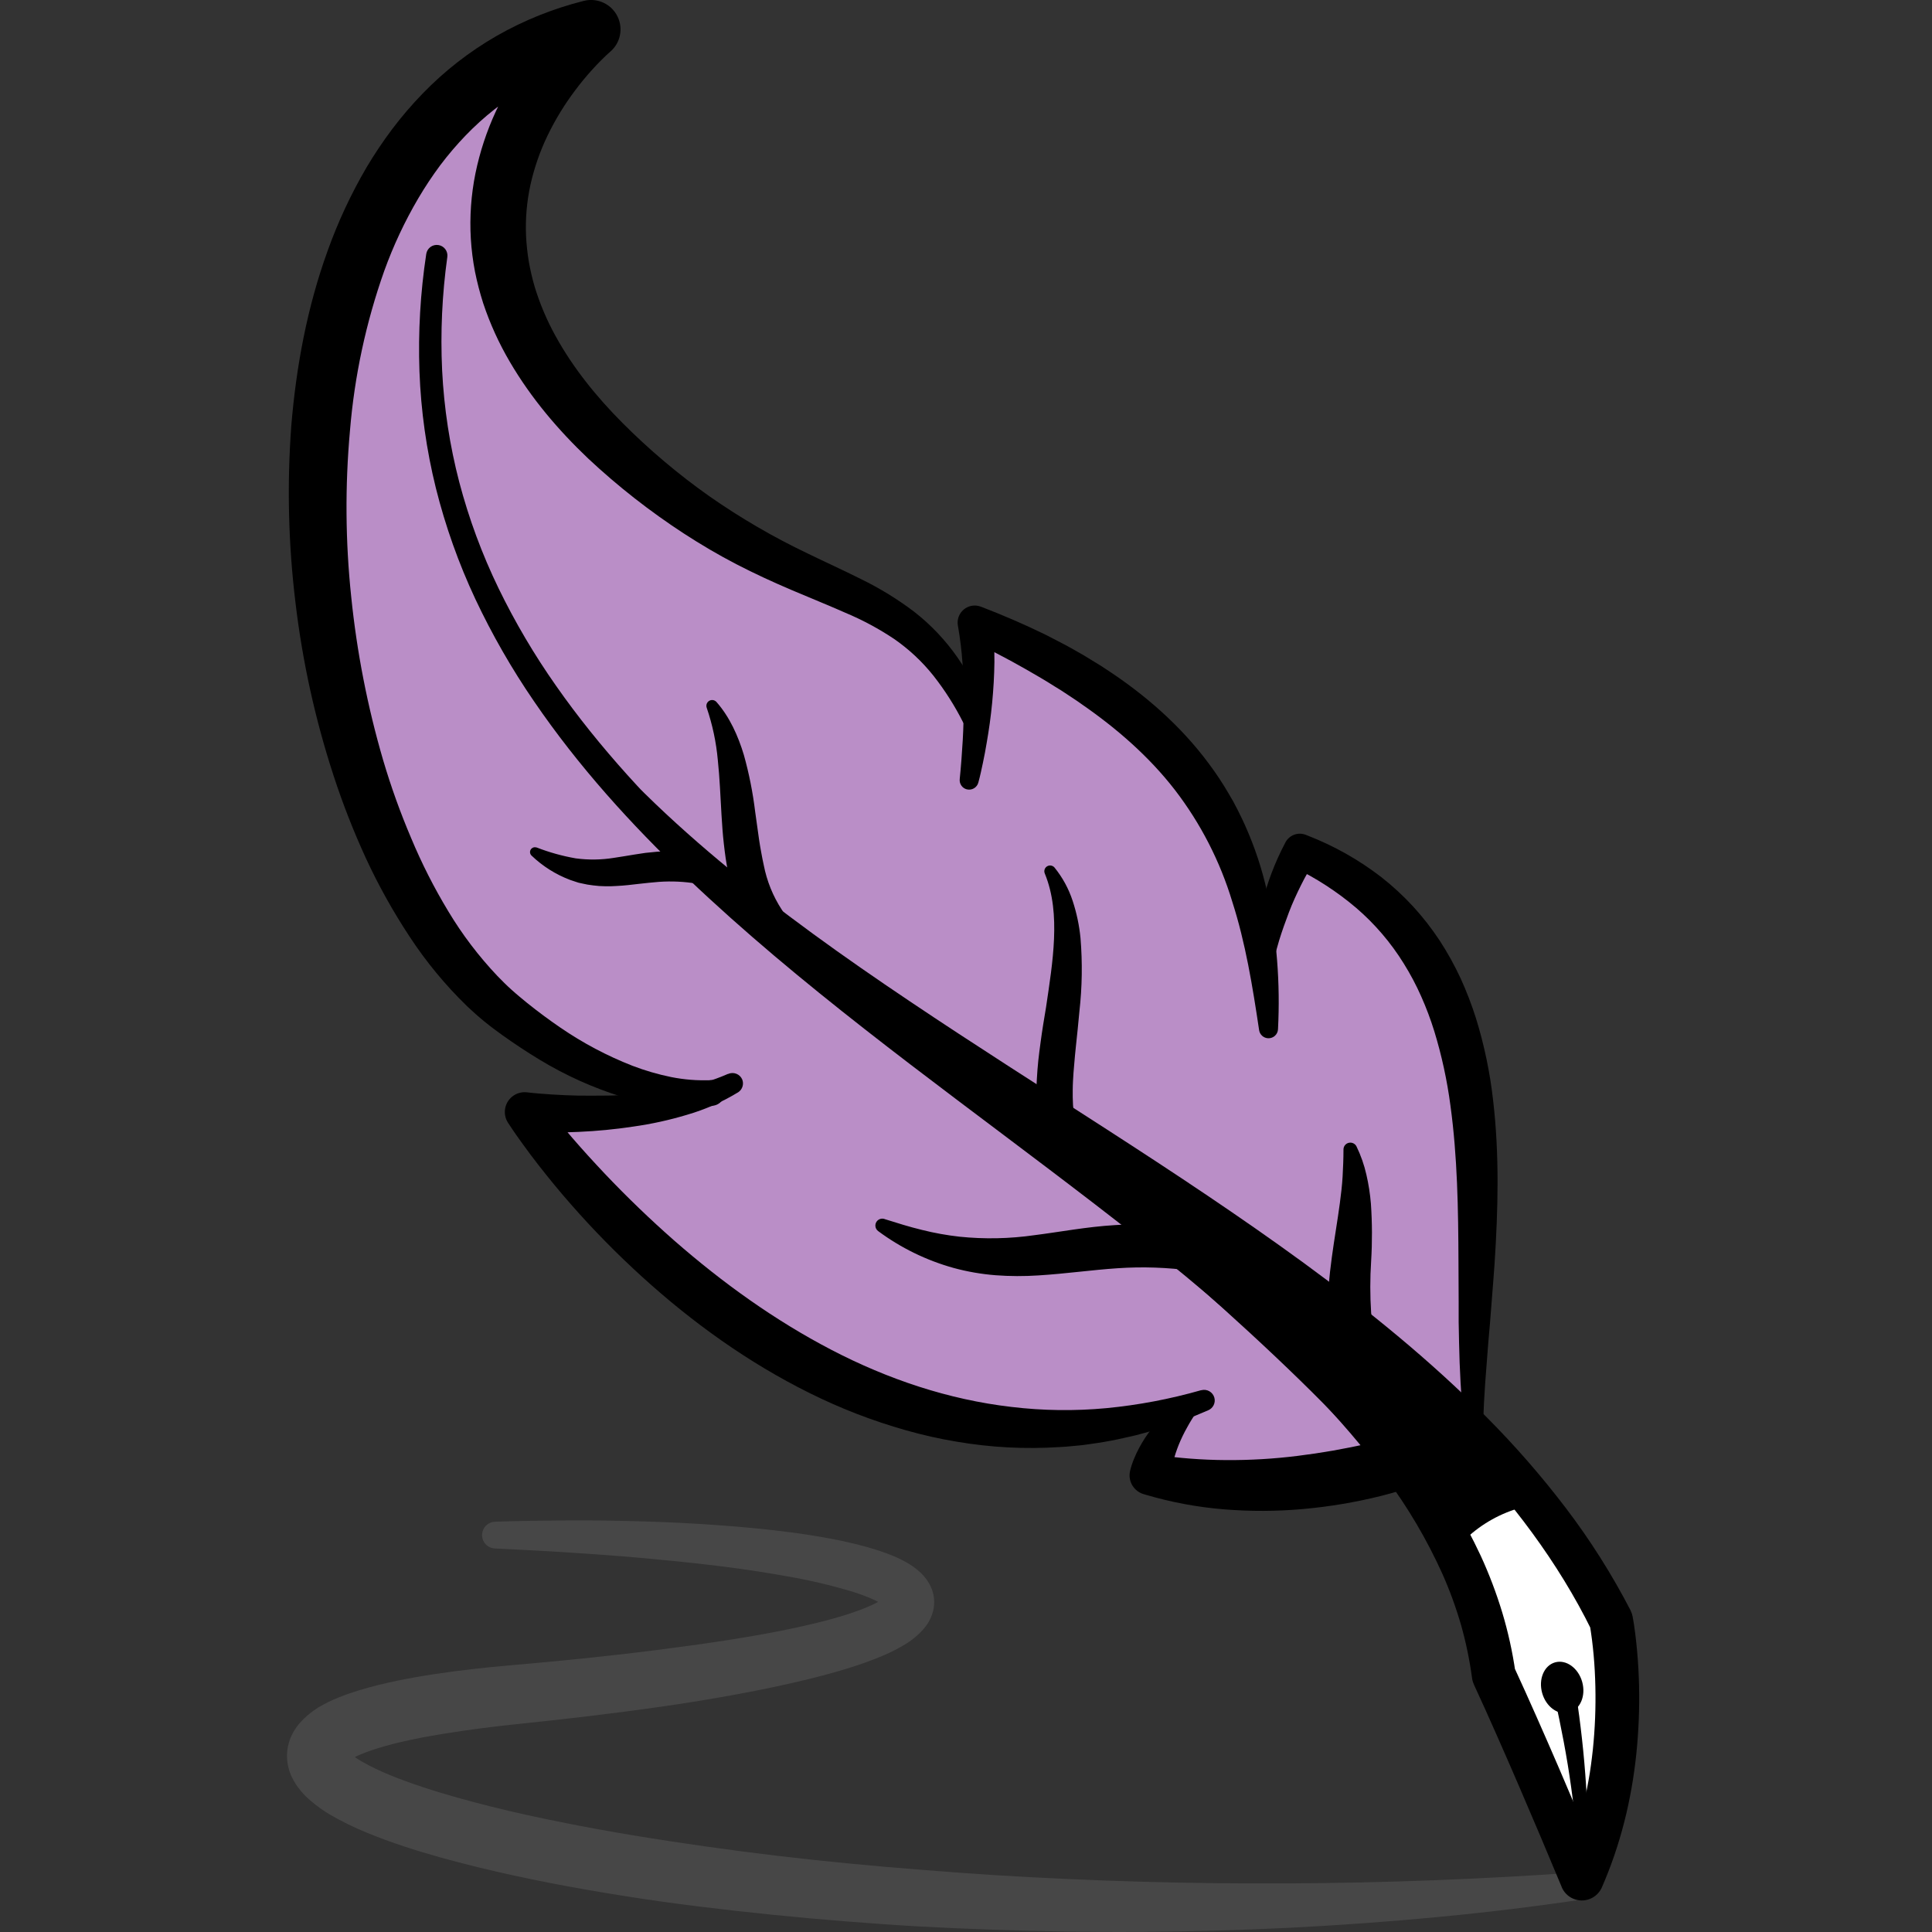 <svg width="128" height="128" viewBox="0 0 128 128" fill="none" xmlns="http://www.w3.org/2000/svg">
<rect x="0" y="0" width="128" height="128" fill="#333333" stroke="none"/>
<path opacity="0.1" d="M104.952 125.827C98.492 126.802 91.969 127.383 85.439 127.721C82.175 127.879 78.905 127.97 75.629 127.993C72.365 128.022 69.084 127.957 65.811 127.848C64.175 127.793 62.539 127.721 60.903 127.633C59.271 127.54 57.639 127.423 56.007 127.294C52.743 127.035 49.48 126.703 46.216 126.299C42.952 125.895 39.7 125.381 36.461 124.756C34.84 124.439 33.221 124.09 31.605 123.694C29.99 123.297 28.374 122.859 26.759 122.327C25.952 122.058 25.145 121.767 24.336 121.434C23.49 121.092 22.669 120.691 21.879 120.234C21.432 119.968 21.008 119.665 20.61 119.329C20.503 119.244 20.389 119.132 20.28 119.031C20.171 118.929 20.055 118.801 19.945 118.669C19.684 118.364 19.467 118.025 19.299 117.661C19.078 117.163 18.983 116.619 19.025 116.076C19.072 115.537 19.253 115.019 19.551 114.567C19.615 114.467 19.678 114.386 19.743 114.299L19.845 114.172L19.943 114.066C20.008 113.995 20.077 113.921 20.144 113.858L20.34 113.677C20.402 113.621 20.466 113.568 20.534 113.519L20.715 113.376C20.842 113.288 20.964 113.212 21.078 113.13C21.523 112.865 21.988 112.637 22.47 112.448C22.918 112.267 23.355 112.119 23.787 111.988C24.65 111.724 25.495 111.523 26.325 111.35C28.004 111.006 29.66 110.771 31.315 110.581C32.14 110.49 32.965 110.4 33.79 110.333L36.207 110.116C37.816 109.966 39.42 109.8 41.019 109.618C42.62 109.437 44.216 109.233 45.804 109.014C47.392 108.795 48.977 108.554 50.542 108.27C52.107 107.986 53.659 107.66 55.146 107.25C55.869 107.055 56.58 106.821 57.278 106.549C57.587 106.425 57.89 106.285 58.185 106.13C58.317 106.055 58.438 105.983 58.535 105.916C58.598 105.872 58.659 105.824 58.716 105.771C58.686 105.84 58.663 105.911 58.649 105.985C58.628 106.084 58.628 106.187 58.649 106.287C58.662 106.358 58.687 106.427 58.723 106.49C58.778 106.566 58.761 106.526 58.707 106.477C58.624 106.403 58.535 106.336 58.44 106.278C58.166 106.113 57.878 105.969 57.581 105.849C57.258 105.715 56.912 105.59 56.554 105.476C55.064 105.025 53.547 104.669 52.011 104.411C48.883 103.844 45.677 103.506 42.464 103.215C40.858 103.072 39.246 102.958 37.632 102.853C36.019 102.748 34.399 102.672 32.782 102.59C32.547 102.578 32.326 102.473 32.168 102.299C32.01 102.125 31.927 101.895 31.939 101.66C31.95 101.438 32.044 101.228 32.203 101.072C32.362 100.916 32.574 100.825 32.797 100.817C34.428 100.763 36.06 100.741 37.692 100.73C39.324 100.719 40.956 100.752 42.602 100.797C44.248 100.842 45.88 100.927 47.521 101.043C49.162 101.159 50.809 101.313 52.459 101.53C53.284 101.637 54.109 101.771 54.939 101.924C55.769 102.078 56.602 102.261 57.447 102.496C57.867 102.616 58.293 102.748 58.727 102.909C59.19 103.076 59.639 103.279 60.069 103.519C60.324 103.665 60.567 103.832 60.794 104.02C61.106 104.27 61.368 104.577 61.566 104.925C61.702 105.165 61.798 105.425 61.851 105.695C61.905 105.994 61.905 106.301 61.851 106.6C61.754 107.073 61.539 107.513 61.227 107.881C60.834 108.334 60.367 108.716 59.846 109.014C59.436 109.255 59.013 109.47 58.576 109.658C57.769 110.001 56.943 110.299 56.103 110.552C54.471 111.051 52.839 111.435 51.22 111.779C49.601 112.122 47.971 112.415 46.346 112.683C44.722 112.951 43.095 113.177 41.469 113.391C39.843 113.604 38.216 113.798 36.588 113.977L34.153 114.238C33.359 114.321 32.568 114.414 31.781 114.516C30.209 114.728 28.644 114.961 27.141 115.283C26.39 115.444 25.654 115.629 24.965 115.846C24.619 115.953 24.289 116.072 23.984 116.197C23.71 116.306 23.444 116.437 23.19 116.588L23.054 116.68L23.003 116.72L22.976 116.74L22.962 116.754C22.952 116.765 22.941 116.774 22.929 116.782C22.929 116.782 22.929 116.792 22.929 116.794C22.929 116.794 22.929 116.785 22.944 116.773C23.014 116.659 23.055 116.53 23.065 116.396C23.079 116.259 23.058 116.121 23.003 115.994C22.985 115.944 22.985 115.96 23.023 116.004L23.105 116.09C23.147 116.125 23.174 116.159 23.227 116.197C23.455 116.381 23.698 116.547 23.952 116.693C24.571 117.046 25.215 117.356 25.877 117.621C26.572 117.903 27.295 118.164 28.03 118.406C29.502 118.895 31.027 119.311 32.563 119.697C34.098 120.082 35.661 120.42 37.23 120.733C40.365 121.367 43.538 121.875 46.724 122.329C49.909 122.783 53.109 123.16 56.319 123.469C57.923 123.625 59.532 123.761 61.14 123.887C62.748 124.014 64.357 124.135 65.969 124.236C78.882 125.029 91.835 124.962 104.74 124.037C104.856 124.029 104.973 124.044 105.084 124.08C105.195 124.117 105.297 124.175 105.385 124.252C105.474 124.328 105.546 124.421 105.598 124.525C105.65 124.629 105.682 124.743 105.69 124.859C105.712 125.083 105.649 125.308 105.512 125.488C105.375 125.667 105.175 125.789 104.952 125.827Z" fill="white"/>
<g clip-path="url(#clip0_753_2663)">
<path d="M64.616 47.528C60.083 37.775 53.918 40.674 42.883 31.676C23.07 15.514 39.161 1.947 39.161 1.947C13.816 8.448 18.097 54.751 33.464 67.017C41.614 73.531 47.15 72.397 47.15 72.397L35.309 74.36C35.309 74.36 53.816 101.807 79.81 92.758C78.43 93.948 77.423 95.51 76.909 97.256L96.947 96.787C96.947 96.787 101.795 61.915 86.165 56.41C82.871 64.464 83.79 64.891 83.79 64.891C83.79 64.891 81.933 46.607 64.605 41.278C65.301 44.495 64.616 47.528 64.616 47.528Z" fill="#BA8EC7"/>
<path d="M63.584 51.615C63.671 50.774 63.733 49.902 63.784 49.046C63.834 48.19 63.849 47.327 63.854 46.471C63.86 45.615 63.818 44.767 63.767 43.925C63.71 43.094 63.608 42.267 63.463 41.447C63.411 41.151 63.478 40.847 63.651 40.601C63.823 40.355 64.086 40.187 64.382 40.135C64.584 40.099 64.791 40.12 64.982 40.193L65.064 40.223C66.475 40.766 67.867 41.367 69.234 42.033C69.912 42.382 70.596 42.724 71.26 43.108L71.76 43.392C71.925 43.489 72.088 43.593 72.251 43.692C72.578 43.895 72.911 44.085 73.23 44.304C75.811 45.981 78.219 48.065 80.1 50.609C80.573 51.242 81.009 51.901 81.406 52.584L81.703 53.096L81.979 53.62C82.16 53.966 82.325 54.326 82.49 54.684C83.129 56.11 83.621 57.596 83.959 59.121C84.59 62.099 84.829 65.146 84.671 68.186C84.668 68.269 84.649 68.349 84.614 68.424C84.579 68.499 84.53 68.566 84.469 68.622C84.409 68.678 84.337 68.721 84.26 68.749C84.182 68.778 84.1 68.79 84.017 68.787C83.871 68.781 83.731 68.724 83.623 68.627C83.514 68.529 83.442 68.397 83.42 68.253C82.985 65.334 82.514 62.452 81.644 59.749C80.835 57.066 79.545 54.552 77.836 52.33C76.135 50.133 73.999 48.268 71.653 46.647C71.366 46.435 71.062 46.247 70.766 46.046C70.616 45.948 70.469 45.847 70.318 45.751L69.86 45.469C69.256 45.08 68.629 44.723 68.003 44.361C66.746 43.638 65.452 42.984 64.146 42.326L65.747 41.103C65.843 42.017 65.888 42.937 65.883 43.857C65.873 44.761 65.818 45.666 65.733 46.56C65.648 47.454 65.524 48.34 65.37 49.22C65.296 49.659 65.216 50.097 65.122 50.535C65.028 50.973 64.941 51.402 64.817 51.847C64.775 52.008 64.67 52.145 64.526 52.229C64.383 52.313 64.212 52.337 64.05 52.296C63.905 52.258 63.778 52.17 63.693 52.046C63.607 51.923 63.569 51.773 63.584 51.624V51.615Z" fill="black"/>
<path d="M82.985 64.115C82.985 63.737 83.022 63.391 83.054 63.029L83.111 62.501L83.185 61.972C83.289 61.268 83.43 60.569 83.609 59.879C83.783 59.179 83.999 58.49 84.255 57.816C84.516 57.131 84.818 56.463 85.161 55.815C85.283 55.58 85.487 55.399 85.735 55.305C85.982 55.211 86.256 55.212 86.503 55.307L86.612 55.35C88.374 56.032 90.029 56.964 91.524 58.118C92.275 58.709 92.979 59.359 93.627 60.062C94.273 60.769 94.863 61.526 95.389 62.325C95.908 63.124 96.37 63.959 96.771 64.822C97.162 65.68 97.501 66.56 97.786 67.459C98.334 69.229 98.714 71.046 98.921 72.887C99.349 76.531 99.25 80.144 99.021 83.693C98.961 84.581 98.887 85.464 98.818 86.347L98.715 87.666L98.6 88.984C98.528 89.861 98.463 90.735 98.399 91.607C98.336 92.479 98.294 93.351 98.263 94.224C98.26 94.306 98.241 94.387 98.207 94.462C98.173 94.537 98.124 94.604 98.064 94.66C98.004 94.716 97.933 94.76 97.856 94.789C97.779 94.817 97.697 94.831 97.614 94.828C97.466 94.823 97.324 94.766 97.214 94.666C97.103 94.567 97.032 94.432 97.012 94.285C96.894 93.391 96.816 92.494 96.766 91.6C96.715 90.706 96.684 89.812 96.666 88.924L96.64 87.59V86.262L96.628 83.617C96.615 80.105 96.559 76.622 96.095 73.245C95.875 71.577 95.518 69.929 95.025 68.32C94.781 67.531 94.489 66.758 94.153 66.004C93.822 65.257 93.439 64.535 93.007 63.842C92.15 62.456 91.086 61.211 89.85 60.149C88.586 59.076 87.189 58.169 85.694 57.451L87.145 56.986C86.794 57.521 86.476 58.077 86.193 58.65C85.906 59.229 85.629 59.823 85.397 60.438C85.165 61.053 84.938 61.678 84.744 62.313C84.65 62.631 84.563 62.951 84.47 63.272C84.378 63.592 84.303 63.925 84.235 64.227V64.256C84.216 64.336 84.182 64.412 84.134 64.479C84.087 64.546 84.026 64.603 83.956 64.647C83.886 64.691 83.808 64.72 83.727 64.734C83.646 64.747 83.562 64.745 83.482 64.727C83.342 64.696 83.216 64.619 83.126 64.508C83.035 64.397 82.986 64.258 82.985 64.115V64.115Z" fill="black"/>
<path d="M47.322 73.242L47.189 73.267L47.082 73.285C47.012 73.298 46.943 73.307 46.876 73.316C46.74 73.334 46.607 73.347 46.475 73.358C46.212 73.377 45.951 73.388 45.694 73.386C45.181 73.384 44.669 73.353 44.16 73.292C43.654 73.233 43.155 73.148 42.66 73.044C42.165 72.941 41.677 72.811 41.199 72.663C39.292 72.069 37.466 71.247 35.759 70.213C34.911 69.702 34.087 69.154 33.286 68.584L32.689 68.146C32.492 67.996 32.285 67.835 32.089 67.674C31.692 67.352 31.313 67.012 30.945 66.664C29.503 65.265 28.22 63.71 27.121 62.029C26.032 60.377 25.068 58.647 24.238 56.852C23.419 55.068 22.703 53.239 22.095 51.373C20.881 47.654 20.038 43.824 19.578 39.939C19.103 36.047 19.009 32.117 19.299 28.207C19.624 24.29 20.347 20.363 21.716 16.591C22.398 14.687 23.256 12.851 24.276 11.104C24.798 10.224 25.368 9.373 25.983 8.555C26.605 7.73 27.278 6.945 27.997 6.203C29.446 4.704 31.099 3.416 32.907 2.376C34.716 1.344 36.658 0.565 38.678 0.058C38.927 -0.005 39.185 -0.019 39.439 0.018C39.692 0.055 39.936 0.141 40.156 0.272C40.377 0.402 40.569 0.575 40.722 0.78C40.876 0.985 40.987 1.218 41.05 1.466C41.139 1.812 41.13 2.175 41.026 2.517C40.921 2.858 40.724 3.164 40.457 3.402L40.423 3.433L40.299 3.541L40.149 3.68C40.047 3.776 39.946 3.876 39.842 3.979C39.638 4.182 39.436 4.395 39.239 4.612C38.843 5.048 38.466 5.504 38.113 5.977C37.405 6.915 36.791 7.919 36.279 8.977C35.778 10.015 35.398 11.108 35.146 12.233C34.902 13.348 34.803 14.489 34.852 15.628C34.881 16.198 34.942 16.766 35.034 17.329C35.135 17.896 35.266 18.458 35.427 19.012C35.772 20.137 36.232 21.224 36.802 22.254C37.949 24.346 39.498 26.273 41.251 28.03C43.021 29.806 44.941 31.426 46.99 32.873C49.057 34.318 51.24 35.589 53.517 36.673C54.669 37.234 55.855 37.77 57.051 38.37C58.289 38.973 59.465 39.696 60.562 40.527C61.672 41.391 62.645 42.418 63.446 43.573C64.22 44.698 64.871 45.902 65.39 47.164C65.434 47.269 65.457 47.38 65.457 47.493C65.457 47.606 65.435 47.719 65.392 47.823C65.349 47.928 65.285 48.023 65.206 48.103C65.126 48.183 65.031 48.246 64.926 48.29C64.726 48.373 64.503 48.379 64.299 48.305C64.096 48.232 63.927 48.085 63.827 47.894V47.894C63.273 46.789 62.609 45.742 61.845 44.77C61.099 43.833 60.218 43.01 59.233 42.328C58.212 41.647 57.129 41.066 55.998 40.593C54.843 40.081 53.641 39.601 52.42 39.08C51.2 38.559 49.987 38.003 48.794 37.384C47.601 36.766 46.437 36.08 45.309 35.347C43.052 33.877 40.928 32.213 38.963 30.373C36.999 28.506 35.192 26.392 33.774 23.966C33.053 22.739 32.463 21.44 32.013 20.09C31.793 19.403 31.611 18.704 31.469 17.997C31.331 17.279 31.239 16.554 31.194 15.825C31.108 14.37 31.211 12.911 31.5 11.483C31.791 10.067 32.244 8.69 32.851 7.379C33.45 6.086 34.174 4.855 35.014 3.704C35.428 3.13 35.871 2.576 36.341 2.043C36.577 1.775 36.818 1.513 37.066 1.254C37.191 1.124 37.322 0.997 37.454 0.869L37.659 0.675L37.768 0.577L37.901 0.461L39.65 3.836C37.981 4.268 36.379 4.926 34.889 5.792C33.405 6.663 32.048 7.732 30.855 8.969C30.253 9.594 29.69 10.255 29.168 10.947C28.646 11.649 28.162 12.378 27.718 13.131C26.817 14.662 26.061 16.274 25.459 17.944C24.247 21.362 23.483 24.923 23.186 28.536C22.856 32.195 22.883 35.877 23.268 39.53C23.641 43.194 24.348 46.816 25.381 50.351C25.9 52.109 26.52 53.837 27.239 55.524C27.939 57.203 28.764 58.829 29.707 60.386C30.629 61.922 31.717 63.354 32.95 64.656C33.257 64.974 33.569 65.286 33.897 65.579C34.06 65.727 34.221 65.865 34.396 66.011L34.925 66.449C35.638 67.021 36.376 67.569 37.121 68.078C38.612 69.102 40.217 69.951 41.902 70.611C42.735 70.929 43.592 71.179 44.466 71.358C44.897 71.444 45.332 71.504 45.77 71.539C45.985 71.557 46.199 71.566 46.412 71.57C46.517 71.57 46.622 71.57 46.723 71.57H46.872H46.939H46.97C46.979 71.57 46.992 71.57 46.984 71.57C47.206 71.528 47.434 71.573 47.622 71.697C47.81 71.821 47.942 72.013 47.991 72.232C48.034 72.454 47.989 72.685 47.863 72.874C47.738 73.062 47.544 73.195 47.322 73.242Z" fill="black"/>
<path d="M48.917 72.359C47.856 73.007 46.713 73.511 45.518 73.857C44.35 74.209 43.157 74.471 41.949 74.64C40.754 74.821 39.55 74.937 38.343 74.99C37.739 75.017 37.134 75.033 36.53 75.037C36.229 75.037 35.926 75.037 35.623 75.037C35.32 75.037 35.025 75.024 34.691 75.006L35.915 72.927C36.055 73.108 36.223 73.334 36.385 73.537L36.883 74.157C37.219 74.568 37.565 74.975 37.911 75.38C38.608 76.189 39.331 76.978 40.064 77.756C41.535 79.306 43.072 80.786 44.676 82.196C47.882 84.999 51.352 87.489 55.089 89.434C58.826 91.379 62.844 92.729 67.006 93.212C69.094 93.463 71.203 93.49 73.297 93.294C75.419 93.09 77.517 92.692 79.566 92.107H79.585C79.675 92.082 79.768 92.075 79.86 92.086C79.952 92.097 80.041 92.127 80.121 92.172C80.202 92.218 80.273 92.279 80.33 92.352C80.387 92.424 80.429 92.508 80.454 92.597C80.5 92.761 80.484 92.937 80.409 93.091C80.335 93.245 80.207 93.366 80.05 93.433L79.275 93.76L78.885 93.923L78.492 94.072L77.7 94.363L76.893 94.622L76.49 94.75L76.082 94.864C75.809 94.938 75.538 95.016 75.263 95.087C74.719 95.206 74.159 95.347 73.598 95.449C73.317 95.498 73.04 95.557 72.757 95.595L71.912 95.716C71.631 95.76 71.346 95.774 71.062 95.805C70.777 95.836 70.494 95.859 70.21 95.872C69.068 95.944 67.923 95.952 66.781 95.894C65.637 95.833 64.498 95.705 63.368 95.512C62.239 95.324 61.121 95.073 60.019 94.759C57.822 94.139 55.688 93.314 53.644 92.297C49.565 90.275 45.864 87.612 42.542 84.592C40.88 83.083 39.306 81.48 37.828 79.792C37.088 78.952 36.377 78.085 35.688 77.204C35.342 76.763 35.007 76.312 34.677 75.858C34.511 75.63 34.347 75.4 34.185 75.169C34.022 74.932 33.868 74.711 33.696 74.445L33.656 74.383C33.468 74.092 33.403 73.738 33.475 73.399C33.547 73.06 33.751 72.763 34.042 72.574C34.301 72.405 34.612 72.334 34.92 72.371C35.172 72.402 35.464 72.429 35.743 72.453C36.022 72.476 36.309 72.498 36.591 72.514C37.158 72.55 37.727 72.575 38.298 72.587C38.867 72.599 39.436 72.587 40.004 72.587C40.571 72.587 41.141 72.561 41.706 72.523C42.272 72.485 42.836 72.44 43.394 72.37C43.953 72.299 44.511 72.225 45.059 72.114C46.147 71.916 47.209 71.593 48.223 71.152H48.239C48.324 71.114 48.416 71.093 48.509 71.091C48.602 71.089 48.695 71.105 48.782 71.139C48.868 71.172 48.948 71.223 49.015 71.287C49.082 71.352 49.136 71.428 49.173 71.514C49.233 71.662 49.241 71.827 49.194 71.981C49.148 72.135 49.05 72.268 48.917 72.359V72.359Z" fill="black"/>
<path d="M96.481 97.368C96.35 97.43 96.26 97.475 96.151 97.524L95.843 97.66C95.638 97.75 95.434 97.841 95.23 97.915C94.818 98.074 94.41 98.233 93.995 98.369C93.168 98.649 92.332 98.899 91.487 99.111C89.793 99.533 88.069 99.822 86.331 99.977C84.582 100.133 82.822 100.139 81.072 99.996C79.319 99.852 77.584 99.527 75.897 99.028L75.761 98.988C75.458 98.897 75.198 98.698 75.031 98.429C74.864 98.16 74.802 97.839 74.855 97.528C74.863 97.477 74.874 97.427 74.888 97.377C74.897 97.334 74.907 97.301 74.918 97.263C74.938 97.189 74.96 97.12 74.982 97.053C75.027 96.916 75.076 96.789 75.127 96.663C75.226 96.415 75.34 96.174 75.466 95.939C75.709 95.481 75.993 95.045 76.314 94.638C76.478 94.442 76.634 94.242 76.815 94.062L77.078 93.791L77.353 93.536C77.535 93.364 77.74 93.218 77.932 93.064C78.124 92.91 78.338 92.781 78.543 92.649C78.606 92.608 78.677 92.58 78.752 92.566C78.826 92.552 78.903 92.553 78.977 92.569C79.051 92.584 79.121 92.614 79.184 92.657C79.246 92.7 79.299 92.754 79.341 92.818C79.4 92.911 79.432 93.019 79.432 93.129C79.432 93.239 79.4 93.347 79.341 93.44L79.317 93.476C79.078 93.851 78.84 94.211 78.641 94.587C78.436 94.951 78.255 95.327 78.097 95.713C77.948 96.084 77.822 96.465 77.722 96.853C77.673 97.034 77.635 97.229 77.604 97.412C77.589 97.502 77.575 97.593 77.567 97.68C77.567 97.723 77.558 97.764 77.557 97.802C77.555 97.841 77.557 97.844 77.557 97.857C77.557 97.87 77.557 97.897 77.557 97.875L76.507 96.373C78.067 96.605 79.643 96.726 81.221 96.735C82.802 96.746 84.382 96.653 85.952 96.458C87.527 96.265 89.091 95.992 90.639 95.638C91.413 95.457 92.185 95.277 92.949 95.056C93.329 94.949 93.71 94.842 94.087 94.727L94.646 94.546L95.168 94.377L95.262 94.347C95.674 94.214 96.121 94.25 96.507 94.446C96.892 94.642 97.183 94.984 97.317 95.394C97.44 95.769 97.424 96.175 97.27 96.538C97.116 96.901 96.836 97.196 96.481 97.368V97.368Z" fill="black"/>
<path d="M28.929 16.945C22.244 63.147 89.359 72.749 106.738 107.387C106.738 107.387 108.477 116.136 104.8 124.481C101.121 115.627 98.956 111.008 98.956 111.008C94.432 77.474 22.24 63.147 28.929 16.945Z" fill="white"/>
<path d="M29.373 17.009C29.021 19.563 28.899 22.144 29.011 24.72C29.123 27.286 29.505 29.834 30.151 32.32C30.801 34.803 31.713 37.211 32.871 39.503C34.03 41.796 35.392 43.98 36.94 46.032C40.033 50.148 43.754 53.774 47.723 57.089C51.692 60.404 55.931 63.422 60.244 66.317C68.877 72.123 77.87 77.465 86.371 83.668C90.613 86.774 94.735 90.102 98.481 93.88C100.365 95.771 102.122 97.785 103.739 99.909C105.369 102.052 106.81 104.332 108.045 106.723V106.738C108.101 106.849 108.141 106.968 108.163 107.09L108.219 107.403L108.265 107.693C108.294 107.887 108.319 108.077 108.343 108.267C108.39 108.646 108.431 109.025 108.464 109.403C108.533 110.159 108.573 110.916 108.591 111.672C108.626 113.186 108.565 114.701 108.41 116.208C108.328 116.963 108.228 117.715 108.094 118.464C107.96 119.213 107.806 119.961 107.614 120.699C107.238 122.184 106.741 123.637 106.129 125.042C105.975 125.393 105.689 125.669 105.332 125.809C104.975 125.95 104.577 125.944 104.225 125.792C103.882 125.644 103.61 125.368 103.465 125.023V125.013C102.527 122.758 101.575 120.51 100.609 118.269C100.126 117.148 99.638 116.031 99.144 114.916C98.653 113.805 98.151 112.685 97.647 111.599V111.589C97.586 111.459 97.546 111.32 97.527 111.178C97.368 109.983 97.123 108.802 96.793 107.642C96.455 106.477 96.037 105.336 95.543 104.228C94.528 101.99 93.277 99.867 91.81 97.895C88.869 93.894 85.257 90.343 81.451 87.015C77.645 83.687 73.6 80.573 69.532 77.488C65.463 74.403 61.341 71.356 57.298 68.19C53.255 65.023 49.284 61.739 45.545 58.176C41.806 54.614 38.31 50.758 35.379 46.462C33.906 44.315 32.608 42.053 31.498 39.699C30.389 37.335 29.512 34.87 28.878 32.338C28.251 29.805 27.887 27.214 27.79 24.606C27.698 22.005 27.849 19.4 28.24 16.826C28.268 16.641 28.368 16.475 28.518 16.364C28.668 16.253 28.857 16.207 29.041 16.234C29.225 16.261 29.391 16.359 29.502 16.507C29.613 16.655 29.662 16.841 29.636 17.025V17.025C29.289 19.511 29.174 22.024 29.292 24.532C29.416 27.034 29.796 29.516 30.427 31.94C31.064 34.361 31.935 36.716 33.027 38.969C34.124 41.227 35.402 43.392 36.847 45.445C39.734 49.569 43.193 53.287 46.898 56.74C50.602 60.192 54.571 63.388 58.618 66.482C62.665 69.576 66.812 72.567 70.935 75.61C75.058 78.654 79.169 81.748 83.105 85.097C85.072 86.774 86.994 88.517 88.829 90.366C90.681 92.218 92.406 94.192 93.991 96.275C95.6 98.39 96.979 100.67 98.104 103.077C98.665 104.298 99.141 105.555 99.531 106.841C99.919 108.135 100.21 109.455 100.401 110.792L100.278 110.373C100.803 111.505 101.302 112.62 101.802 113.747C102.303 114.875 102.791 115.996 103.278 117.124C104.245 119.378 105.202 121.638 106.149 123.903L103.48 123.876C104.028 122.617 104.473 121.316 104.809 119.984C104.99 119.317 105.119 118.64 105.244 117.96C105.369 117.279 105.456 116.59 105.532 115.9C105.674 114.518 105.729 113.128 105.697 111.739C105.681 111.042 105.645 110.347 105.583 109.656C105.552 109.312 105.514 108.969 105.472 108.628C105.451 108.458 105.427 108.288 105.402 108.122L105.364 107.874L105.325 107.651L105.451 108.013C103.229 103.49 100.122 99.408 96.581 95.72C93.039 92.032 89.063 88.707 84.936 85.587C76.665 79.343 67.766 73.86 59.169 67.879C54.874 64.884 50.647 61.768 46.658 58.332C42.669 54.896 38.932 51.132 35.819 46.849C34.257 44.709 32.889 42.434 31.732 40.051C30.575 37.666 29.675 35.164 29.045 32.59C28.422 30.017 28.07 27.387 27.997 24.742C27.926 22.106 28.095 19.468 28.499 16.862C28.508 16.804 28.528 16.748 28.559 16.698C28.589 16.647 28.63 16.604 28.677 16.569C28.725 16.534 28.779 16.509 28.836 16.495C28.893 16.481 28.952 16.478 29.011 16.487C29.127 16.505 29.232 16.567 29.302 16.661C29.373 16.755 29.403 16.872 29.388 16.989L29.373 17.009Z" fill="black"/>
<path d="M104.401 112.144C104.568 113.179 104.698 114.196 104.812 115.22C104.926 116.244 105.015 117.274 105.082 118.296C105.15 119.318 105.184 120.359 105.193 121.39C105.202 122.422 105.157 123.457 105.068 124.486C105.065 124.521 105.055 124.556 105.039 124.587C105.022 124.619 105 124.647 104.973 124.67C104.946 124.692 104.915 124.71 104.881 124.72C104.847 124.731 104.811 124.735 104.776 124.732C104.708 124.726 104.645 124.695 104.599 124.645C104.554 124.594 104.529 124.529 104.529 124.461V124.461C104.54 123.449 104.502 122.436 104.426 121.426C104.35 120.417 104.232 119.407 104.092 118.401C103.953 117.395 103.788 116.394 103.601 115.397C103.414 114.4 103.211 113.407 102.981 112.43V112.421C102.959 112.328 102.956 112.232 102.972 112.138C102.987 112.044 103.021 111.954 103.072 111.873C103.122 111.792 103.188 111.722 103.266 111.667C103.344 111.611 103.432 111.572 103.525 111.551C103.618 111.529 103.715 111.525 103.809 111.541C103.903 111.556 103.994 111.59 104.075 111.64C104.156 111.691 104.227 111.757 104.282 111.835C104.338 111.912 104.378 112 104.399 112.093C104.4 112.11 104.401 112.127 104.401 112.144V112.144Z" fill="black"/>
<path d="M103.967 113.459C104.698 113.254 105.082 112.343 104.823 111.426C104.564 110.508 103.761 109.93 103.029 110.136C102.298 110.341 101.914 111.252 102.173 112.17C102.432 113.087 103.235 113.665 103.967 113.459Z" fill="black"/>
<path d="M95.832 103.471C96.6 102.305 97.639 101.342 98.861 100.663C100.083 99.984 101.451 99.61 102.849 99.572C99.482 95.544 73.53 74.602 57.519 64.996C44.716 55.847 54.591 65.142 54.591 65.142C54.591 65.142 91.817 92.845 95.832 103.471Z" fill="black"/>
<path d="M69.858 57.469C70.394 58.128 70.804 58.88 71.067 59.687C71.33 60.485 71.504 61.31 71.586 62.146C71.72 63.767 71.696 65.396 71.513 67.012C71.441 67.803 71.362 68.584 71.278 69.353C71.238 69.737 71.2 70.12 71.171 70.497C71.152 70.687 71.136 70.875 71.123 71.061C71.111 71.248 71.096 71.436 71.089 71.618C71.082 71.801 71.071 71.98 71.071 72.161V72.433V72.699C71.075 73.042 71.097 73.384 71.138 73.725C71.19 74.307 71.376 74.87 71.682 75.369L71.754 75.484C71.909 75.725 71.96 76.018 71.899 76.298C71.838 76.578 71.668 76.823 71.426 76.978C71.203 77.119 70.935 77.174 70.674 77.133C70.413 77.092 70.175 76.957 70.007 76.754C69.923 76.654 69.841 76.551 69.76 76.448C69.722 76.395 69.678 76.343 69.642 76.29L69.542 76.126C69.477 76.015 69.41 75.905 69.35 75.791L69.198 75.451C69.147 75.339 69.103 75.225 69.067 75.107L68.957 74.763C68.906 74.537 68.844 74.305 68.81 74.083C68.775 73.86 68.734 73.632 68.721 73.415C68.708 73.198 68.685 72.974 68.681 72.76L68.67 72.438V72.12C68.67 71.908 68.683 71.7 68.694 71.492C68.705 71.284 68.719 71.078 68.735 70.873C68.752 70.669 68.77 70.466 68.79 70.265C68.833 69.86 68.886 69.462 68.94 69.067C69.044 68.276 69.174 67.502 69.303 66.733C69.53 65.199 69.769 63.693 69.831 62.209C69.892 60.726 69.787 59.253 69.218 57.867C69.179 57.773 69.18 57.667 69.219 57.574C69.259 57.48 69.334 57.406 69.428 57.368C69.501 57.339 69.582 57.333 69.659 57.351C69.736 57.369 69.805 57.41 69.858 57.469V57.469Z" fill="black"/>
<path d="M89.875 75.961C90.162 76.554 90.381 77.178 90.526 77.821C90.674 78.459 90.774 79.107 90.827 79.759C90.913 81.019 90.918 82.282 90.842 83.543C90.767 84.687 90.767 85.836 90.842 86.98C90.871 87.243 90.901 87.5 90.949 87.746C90.995 87.985 91.055 88.22 91.13 88.451C91.271 88.899 91.471 89.325 91.727 89.718L91.761 89.771C91.851 89.911 91.913 90.067 91.943 90.231C91.973 90.396 91.969 90.564 91.934 90.727C91.898 90.89 91.83 91.044 91.735 91.181C91.639 91.318 91.517 91.434 91.377 91.524C91.13 91.684 90.835 91.754 90.542 91.721C90.249 91.688 89.977 91.554 89.772 91.343C89.244 90.78 88.829 90.12 88.552 89.4C88.517 89.311 88.481 89.219 88.448 89.134L88.367 88.866C88.309 88.685 88.271 88.504 88.227 88.323C88.184 88.142 88.156 87.961 88.122 87.78C88.088 87.599 88.077 87.427 88.055 87.25C87.924 85.846 88.069 84.547 88.236 83.307C88.403 82.068 88.613 80.885 88.769 79.71C88.845 79.124 88.918 78.54 88.951 77.951C88.983 77.363 89.009 76.773 89.009 76.164V76.153C89.009 76.094 89.02 76.035 89.043 75.98C89.066 75.925 89.099 75.876 89.141 75.834C89.184 75.792 89.234 75.759 89.289 75.736C89.344 75.714 89.402 75.702 89.462 75.702C89.548 75.702 89.633 75.726 89.706 75.772C89.779 75.818 89.838 75.883 89.875 75.961V75.961Z" fill="black"/>
<path d="M47.471 46.511C48.35 47.512 48.907 48.769 49.284 50.02C49.629 51.255 49.879 52.514 50.033 53.787L50.286 55.596C50.33 55.893 50.379 56.184 50.433 56.472C50.488 56.76 50.537 57.045 50.602 57.322C50.806 58.371 51.21 59.371 51.793 60.266L51.809 60.29C51.891 60.407 51.948 60.54 51.978 60.68C52.008 60.82 52.01 60.964 51.984 61.104C51.958 61.245 51.904 61.379 51.826 61.499C51.748 61.619 51.647 61.722 51.528 61.803C51.314 61.95 51.053 62.017 50.794 61.989C50.535 61.962 50.294 61.842 50.116 61.652C49.62 61.112 49.215 60.497 48.916 59.828L48.803 59.584C48.769 59.501 48.74 59.419 48.709 59.336C48.644 59.172 48.586 59.007 48.528 58.84C48.42 58.515 48.33 58.184 48.259 57.849C48.183 57.518 48.123 57.19 48.078 56.864C48.033 56.539 47.989 56.215 47.955 55.895C47.882 55.252 47.84 54.628 47.802 53.998C47.728 52.755 47.683 51.547 47.558 50.365C47.452 49.181 47.205 48.014 46.821 46.889V46.889C46.804 46.842 46.797 46.791 46.8 46.741C46.803 46.69 46.815 46.641 46.837 46.595C46.859 46.55 46.89 46.509 46.928 46.475C46.965 46.441 47.009 46.416 47.057 46.399C47.129 46.375 47.207 46.373 47.281 46.392C47.354 46.413 47.42 46.454 47.471 46.511Z" fill="black"/>
<path d="M35.549 56.145C36.386 56.471 37.254 56.713 38.14 56.868C38.983 56.982 39.839 56.97 40.678 56.834C40.894 56.805 41.121 56.769 41.346 56.729L42.04 56.615L42.765 56.505L43.521 56.43C44.574 56.346 45.632 56.469 46.636 56.792C46.75 56.83 46.854 56.89 46.944 56.968C47.035 57.046 47.108 57.142 47.161 57.248C47.214 57.355 47.246 57.471 47.254 57.59C47.262 57.709 47.246 57.828 47.208 57.941C47.139 58.145 47.001 58.318 46.816 58.429C46.632 58.54 46.414 58.582 46.201 58.547H46.181C45.348 58.407 44.501 58.367 43.657 58.426L42.997 58.486L42.312 58.56C41.846 58.616 41.364 58.674 40.861 58.698L40.483 58.716H40.093C39.83 58.714 39.568 58.696 39.308 58.661C39.044 58.633 38.783 58.587 38.526 58.524L38.332 58.482C38.269 58.466 38.207 58.443 38.151 58.423L37.777 58.298C36.822 57.939 35.951 57.389 35.215 56.684C35.185 56.655 35.16 56.62 35.143 56.582C35.126 56.543 35.116 56.502 35.115 56.46C35.114 56.418 35.122 56.376 35.137 56.337C35.152 56.297 35.175 56.262 35.204 56.231C35.247 56.186 35.301 56.154 35.361 56.139C35.422 56.125 35.485 56.128 35.544 56.148L35.549 56.145Z" fill="black"/>
<path d="M58.596 80.763C59.437 81.028 60.262 81.288 61.091 81.487C61.907 81.692 62.736 81.841 63.571 81.934C65.225 82.104 66.894 82.07 68.54 81.833C70.226 81.621 71.985 81.279 73.856 81.167C75.751 81.022 77.657 81.184 79.5 81.648C79.834 81.737 80.119 81.954 80.292 82.252C80.466 82.551 80.513 82.905 80.425 83.239C80.343 83.546 80.152 83.812 79.887 83.988C79.623 84.164 79.302 84.237 78.987 84.194V84.194C77.351 83.968 75.696 83.911 74.048 84.024C72.376 84.132 70.636 84.386 68.79 84.5C67.853 84.562 66.912 84.559 65.976 84.489C65.027 84.416 64.087 84.253 63.169 84.002C61.371 83.501 59.681 82.675 58.183 81.565C58.134 81.529 58.093 81.484 58.062 81.433C58.031 81.382 58.01 81.324 58.001 81.265C57.992 81.205 57.994 81.145 58.009 81.086C58.023 81.028 58.049 80.973 58.085 80.924C58.141 80.848 58.221 80.791 58.311 80.761C58.402 80.731 58.499 80.73 58.591 80.758L58.596 80.763Z" fill="black"/>
</g>
<defs>
<clipPath id="clip0_753_2663">
<rect width="89.6" height="128" fill="white" transform="translate(19)"/>
</clipPath>
</defs>
</svg>
